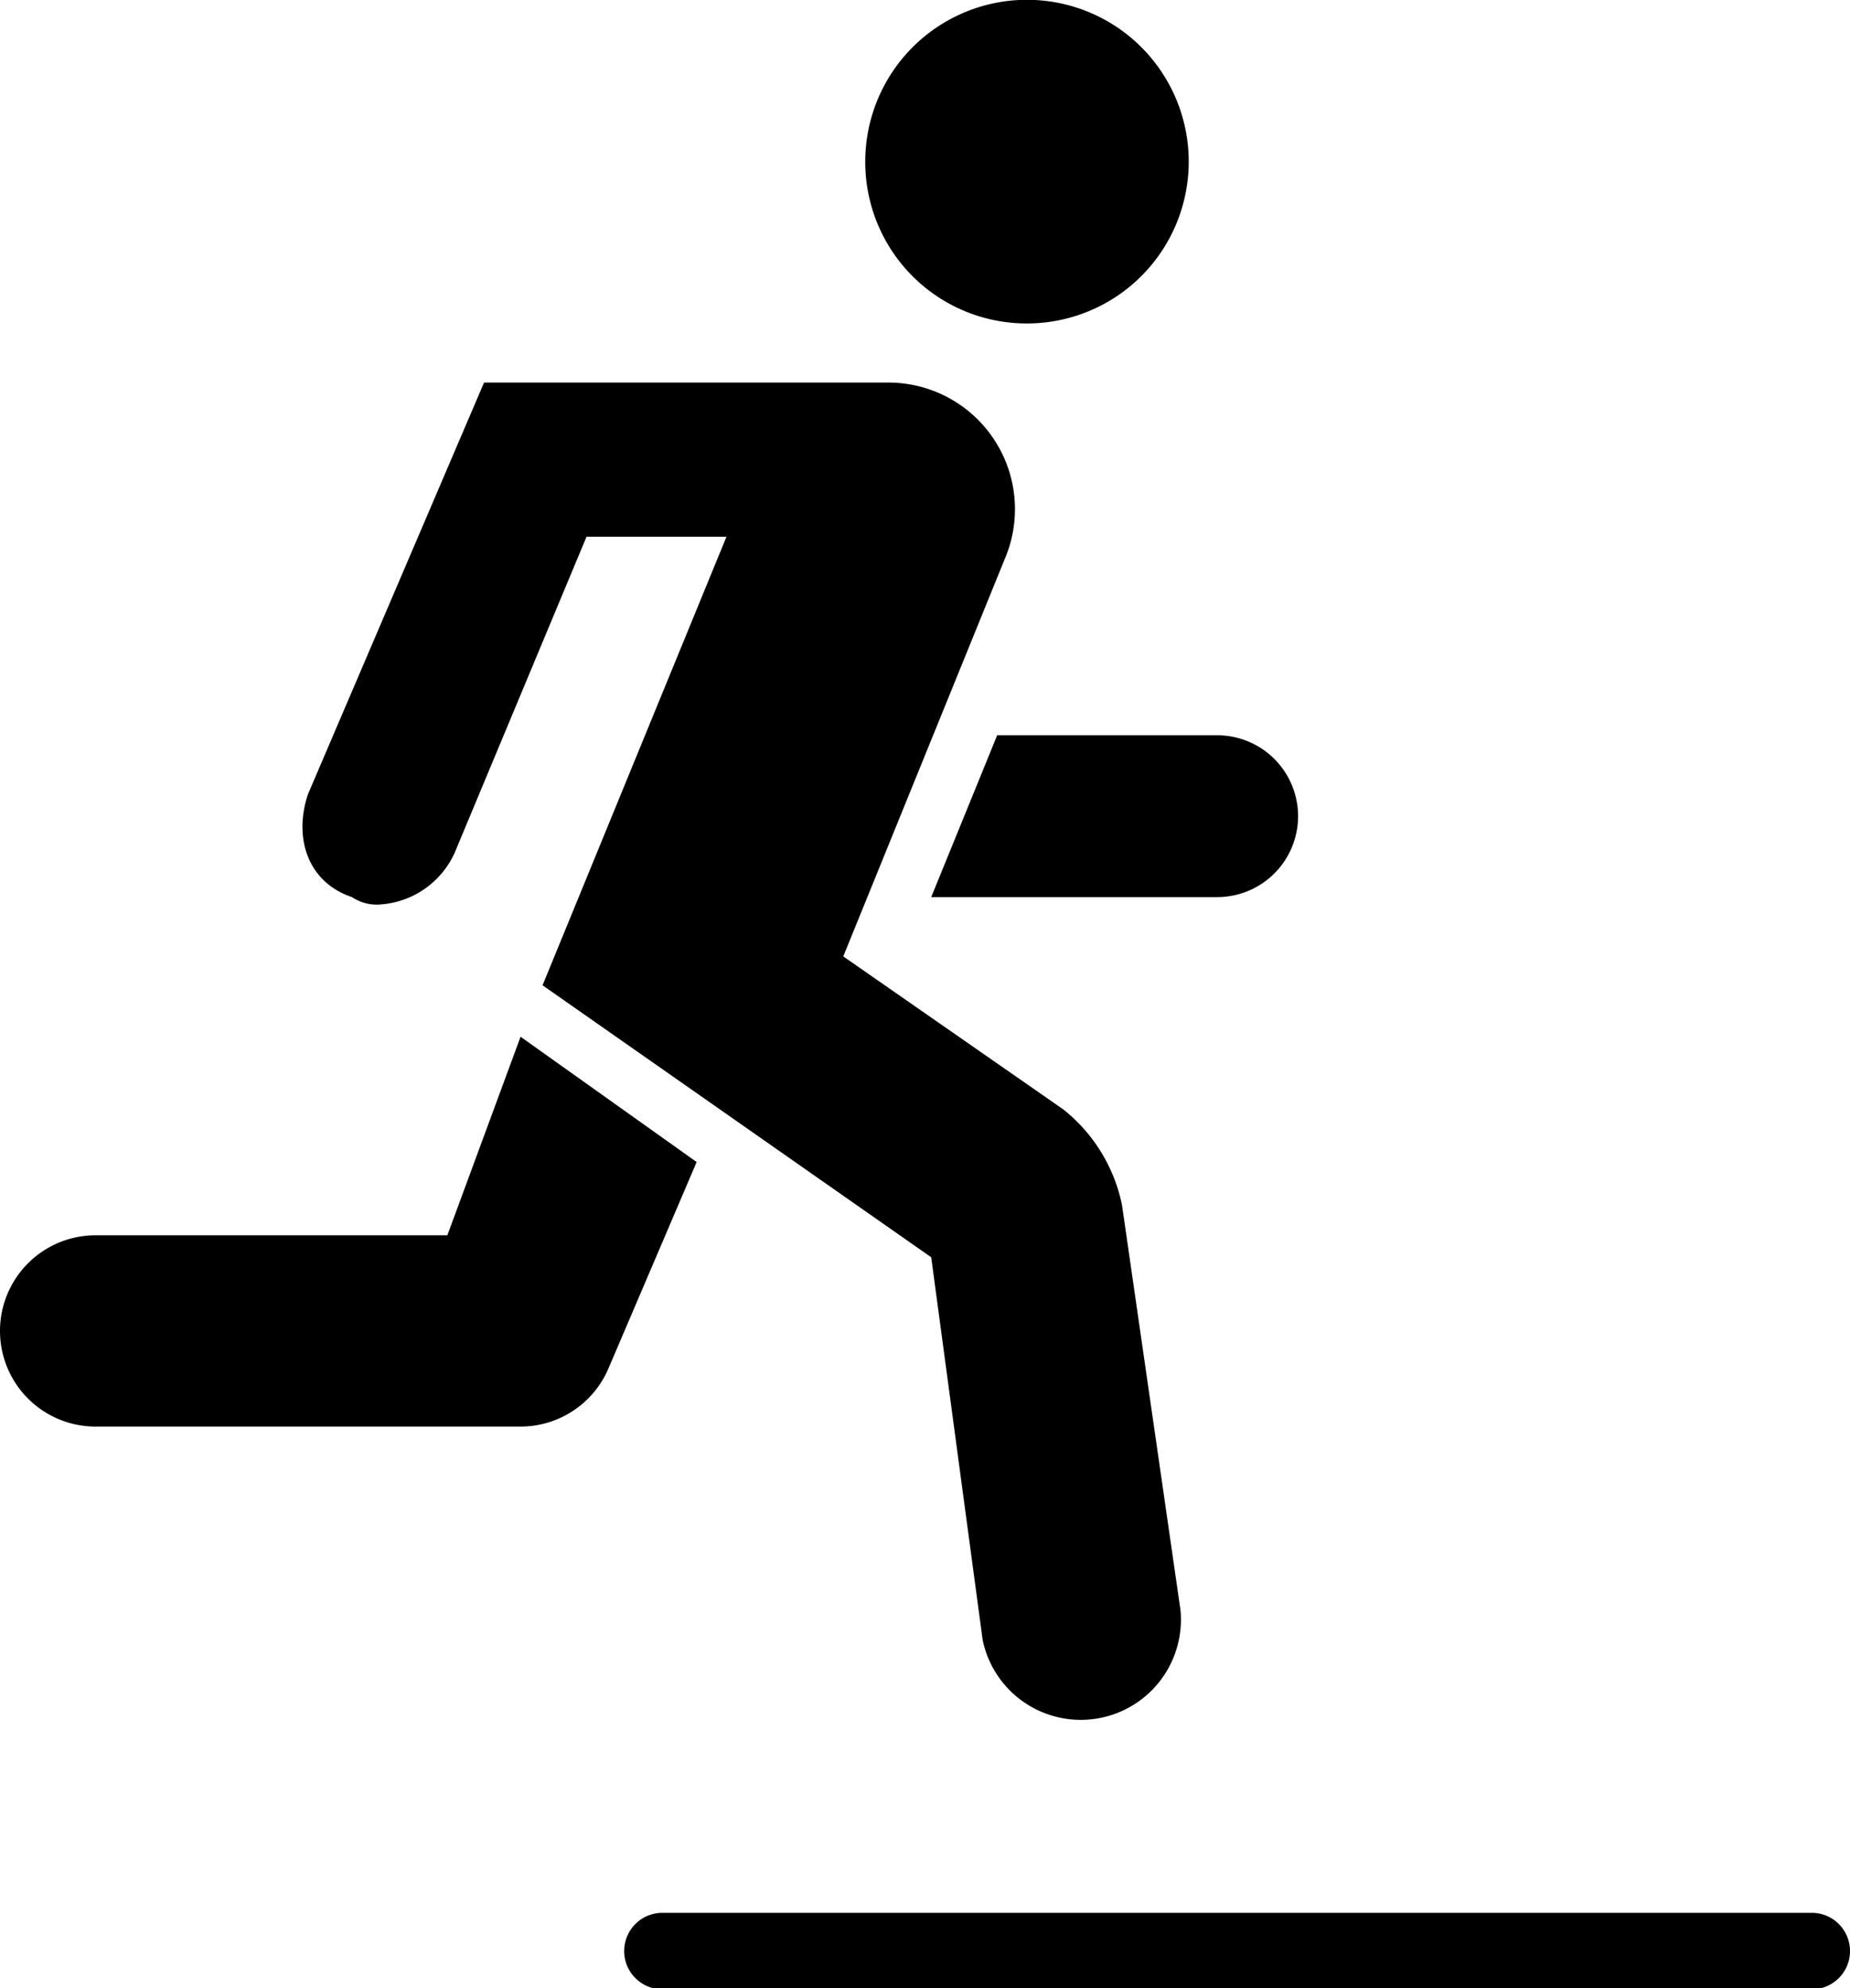 <svg xmlns="http://www.w3.org/2000/svg" viewBox="0 0 96.77 103.95"><g id="Calque_2" data-name="Calque 2"><g id="Calque_1-2" data-name="Calque 1"><path d="M53.7,16.91a8.46,8.46,0,1,0-8.44-8.45A8.44,8.44,0,0,0,53.7,16.91Z"/><path d="M23.4,64.58H5a5,5,0,0,0,0,10H27.23a5,5,0,0,0,4.61-3.07l4.6-10.76L27.23,54.2Z"/><path d="M63.67,46.9a4.23,4.23,0,0,0,0-8.46H52.16L48.71,46.9Z"/><path d="M61.75,84.18,58.69,63a8.58,8.58,0,0,0-3.07-5L44.11,50l8.44-20.76A6.62,6.62,0,0,0,46.41,20H25.32L16.11,41.52c-.77,2.3,0,4.61,2.3,5.38a2.33,2.33,0,0,0,1.54.38,4.61,4.61,0,0,0,3.83-2.69l6.9-16.53H38L28.38,51.51,48.71,65.73l2.69,20a5.24,5.24,0,0,0,10.35-1.54Z"/><path d="M94.77,104H34.65a2,2,0,1,1,0-4H94.77a2,2,0,0,1,0,4Z"/></g></g></svg>
